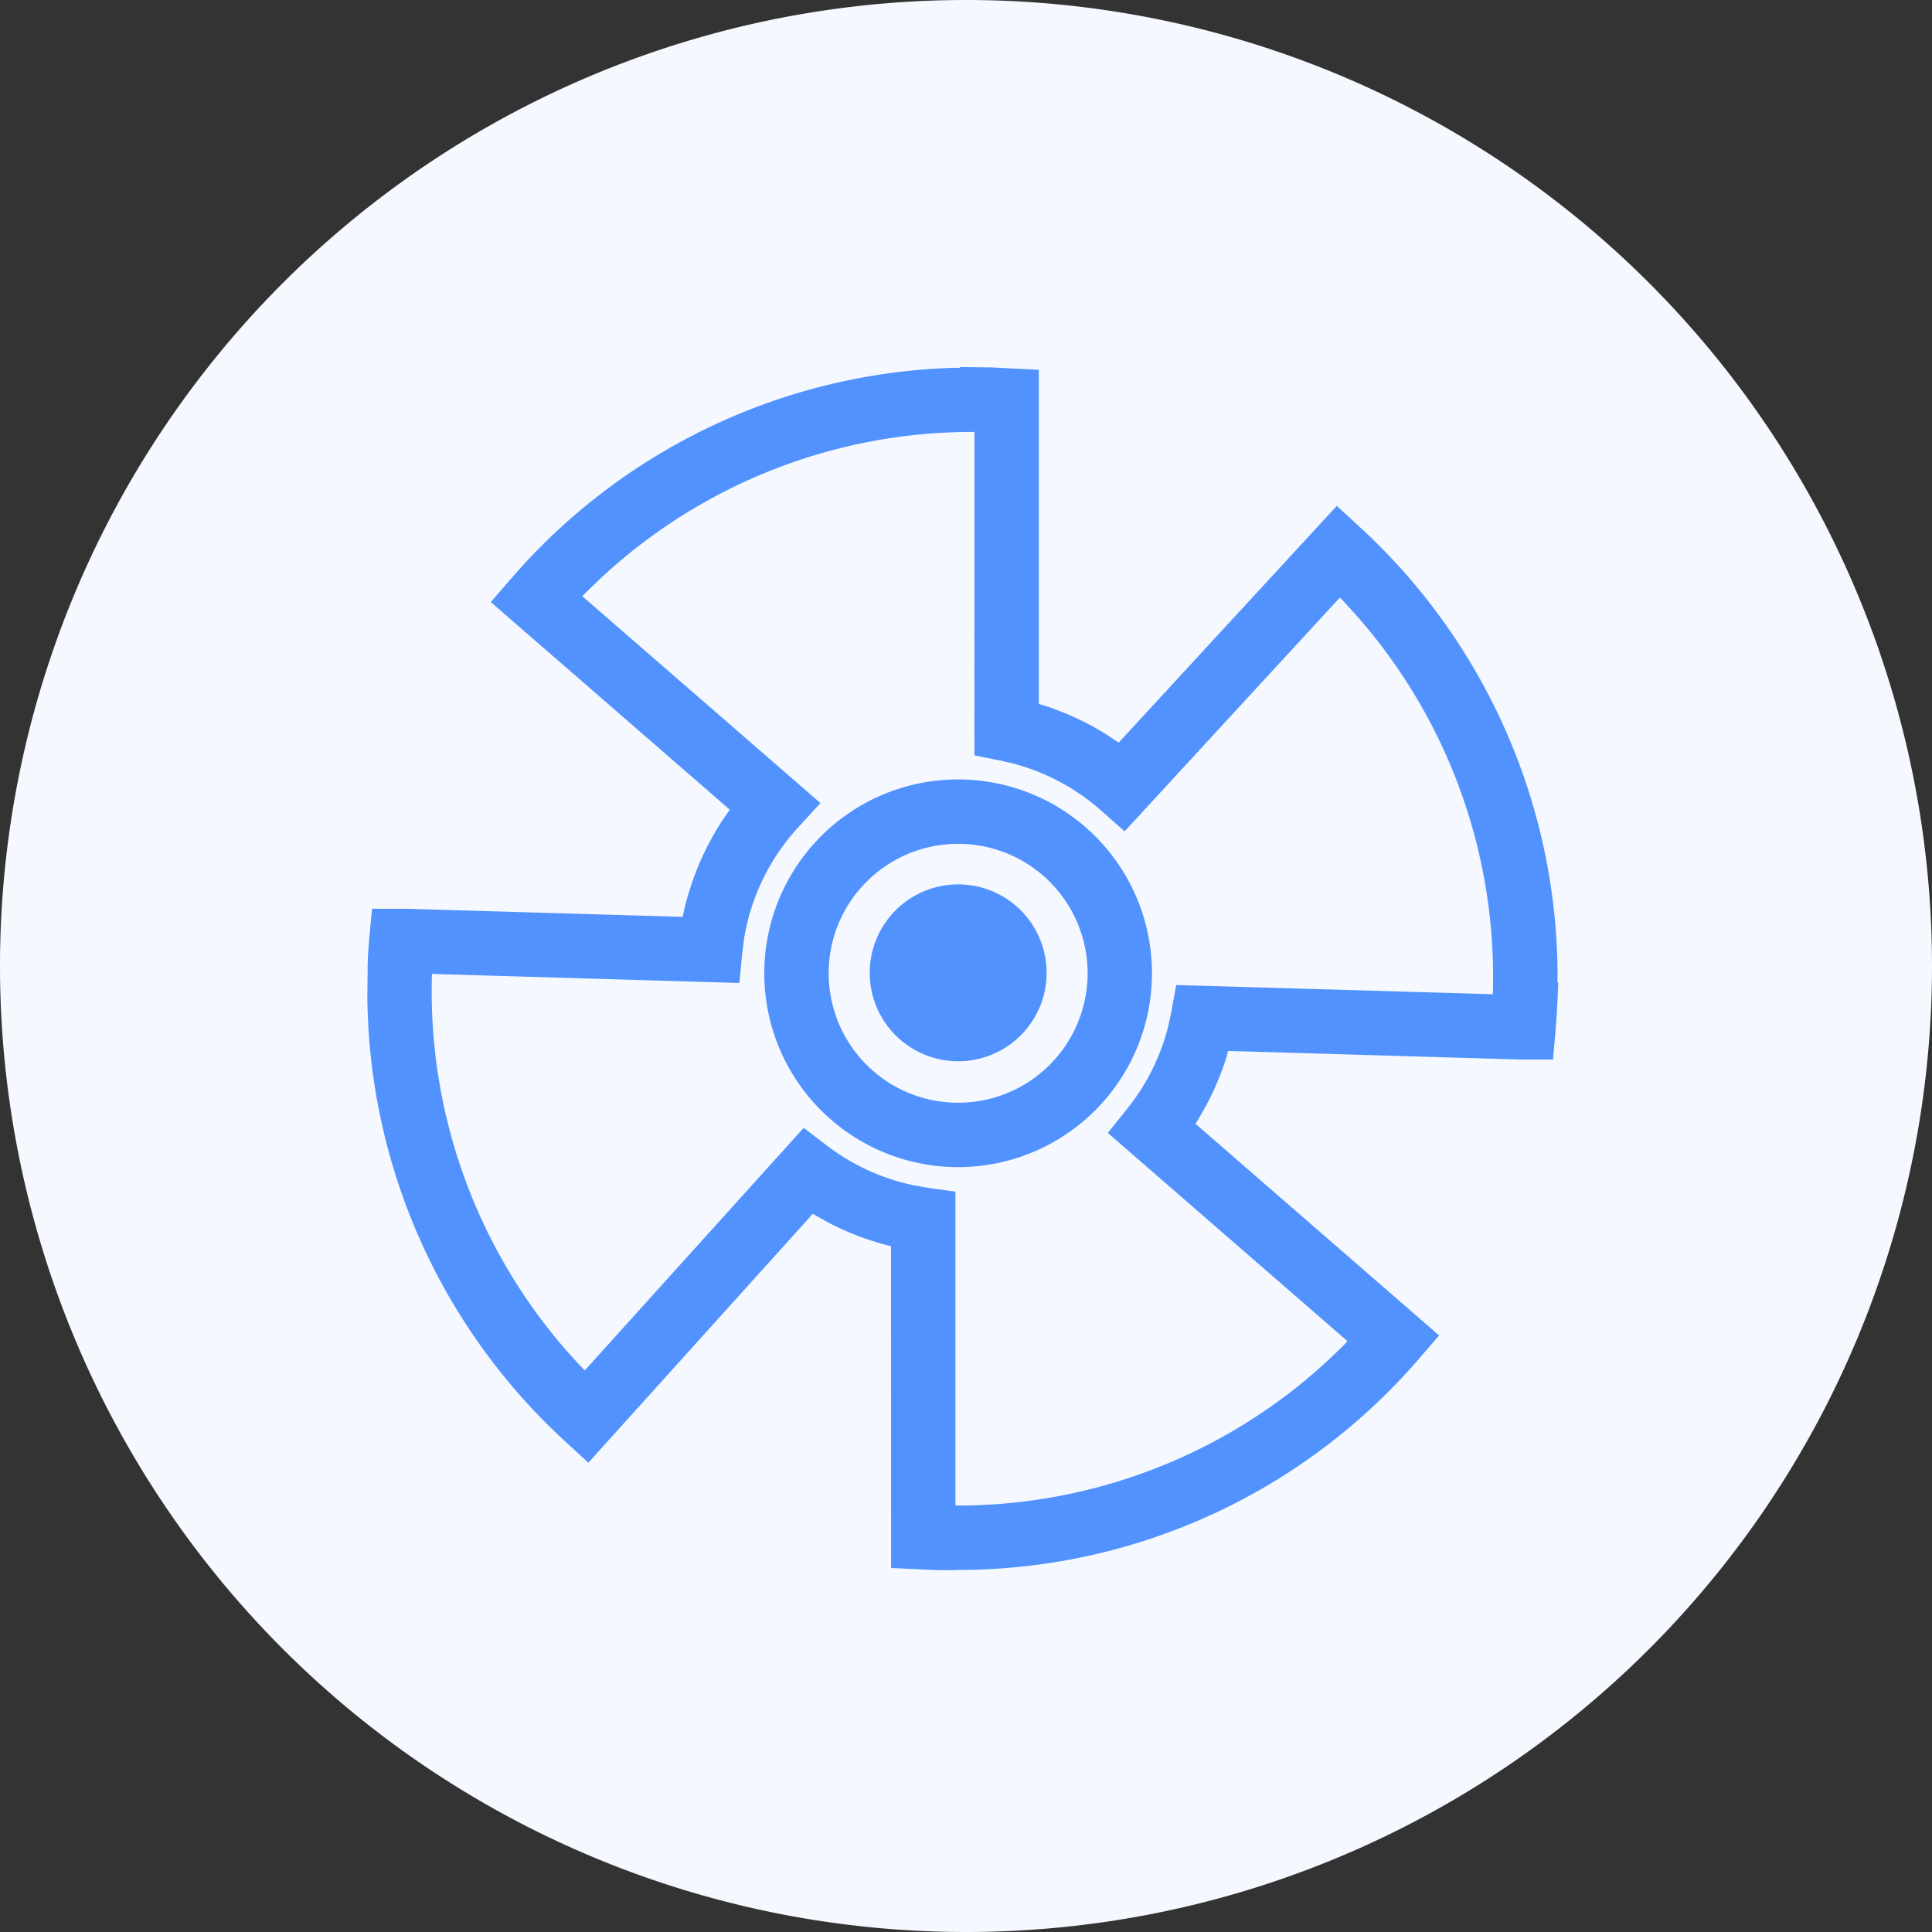 <?xml version="1.0" standalone="no"?><!DOCTYPE svg PUBLIC "-//W3C//DTD SVG 1.1//EN" "http://www.w3.org/Graphics/SVG/1.1/DTD/svg11.dtd"><svg t="1651067796513" class="icon" viewBox="0 0 1024 1024" version="1.1" xmlns="http://www.w3.org/2000/svg" p-id="15469" width="400" height="400" xmlns:xlink="http://www.w3.org/1999/xlink"><rect x="0" y="0" width="1024" height="1024" fill="#333333" stroke="none"/><defs><style type="text/css">@font-face { font-family: feedback-iconfont; src: url("//at.alicdn.com/t/font_1031158_u69w8yhxdu.woff2?t=1630033759944") format("woff2"), url("//at.alicdn.com/t/font_1031158_u69w8yhxdu.woff?t=1630033759944") format("woff"), url("//at.alicdn.com/t/font_1031158_u69w8yhxdu.ttf?t=1630033759944") format("truetype"); }
</style></defs>
<path d="M512 512m-494.933 0a494.933 494.933 0 1 0 989.867 0 494.933 494.933 0 1 0-989.867 0Z" fill="#5292FF" fill-opacity=".06" p-id="15470"></path>
<path d="M512 512m-512 0a512 512 0 1 0 1024 0 512 512 0 1 0-1024 0Z" fill="#F5F9FF" p-id="15471" data-spm-anchor-id="a313x.7781069.0.i4" class="selected"></path>
<!-- <path d="M512 0c282.760533 0 512 229.239467 512 512 0 282.760533-229.239467 512-512 512-282.760533 0-512-229.239467-512-512C0 229.239467 229.239467 0 512 0z m0 34.133333C248.081067 34.133333 34.133333 248.081067 34.133333 512s213.947733 477.866667 477.866667 477.866667 477.866667-213.947733 477.866667-477.866667S775.918933 34.133333 512 34.133333z" fill="#5292FF" p-id="15472" data-spm-anchor-id="a313x.7781069.0.i5" class=""></path> -->
<path d="M554.735 515.618a46.865 46.865 0 1 0-93.764 0 46.865 46.865 0 1 0 93.764 0z" fill="#5292FF" p-id="15473"></path>
<path d="M508.689 194.935l0.41-0.41 16.247 0.205 25.259 1.263v177.118l3.14 0.922c10.991 3.584 21.538 8.431 31.403 14.438l7.782 5.12 115.61-125.474 12.561 11.571a323.55 323.55 0 0 1 104.448 236.817l-0.102 3.959 0.478 0.546-0.785 16.623-0.649 8.363-1.365 15.565h-17.749l-154.453-4.54-0.956 3.516a148.48 148.48 0 0 1-10.684 25.429l-4.574 7.987-1.126 1.638 129.195 112.23-11.162 12.902a322.389 322.389 0 0 1-243.849 111.377 164.352 164.352 0 0 1-13.175 0l-22.289-1.024-0.034-170.633-1.843-0.375a148.309 148.309 0 0 1-31.3-12.049l-7.373-4.096-0.922-0.614-118.989 131.959-12.698-11.674a323.482 323.482 0 0 1-104.448-236.442l0.137-10.752c0-4.471 0.102-8.704 0.375-12.937l0.512-6.383 1.468-15.428h17.647l147.012 4.301 0.273-1.434c3.721-17.135 10.411-33.451 19.763-48.162l4.881-7.236-126.635-110.012 11.162-12.902a322.833 322.833 0 0 1 233.813-111.241l3.584-0.034z m7.782 205.414V228.932h-0.649a288.734 288.734 0 0 0-196.983 77.141l-7.509 7.202-2.662 2.765 126.191 109.602-11.844 12.937a114.381 114.381 0 0 0-28.535 58.3l-1.058 8.192-1.536 15.94-162.953-4.813v0.683a289.553 289.553 0 0 0 71.509 199.202l6.963 7.68 2.526 2.594 116.053-128.58 12.493 9.557c13.619 10.342 29.355 17.51 46.08 20.958l7.168 1.263 14.677 2.048v166.366h0.683a288.734 288.734 0 0 0 196.983-77.141l7.509-7.168 2.628-2.799-127.044-110.387 10.274-12.8c10.24-12.732 17.579-27.477 21.641-43.213l1.707-7.953 2.628-14.438 167.799 4.881 0.034-0.683a289.348 289.348 0 0 0-71.441-199.066l-6.963-7.714-2.697-2.765-114.074 123.904-12.527-11.093a114.449 114.449 0 0 0-45.978-24.713l-7.373-1.707-13.722-2.731z m-8.636 12.766a102.741 102.741 0 1 1 0 205.483 102.707 102.707 0 0 1-102.741-102.741 102.707 102.707 0 0 1 102.741-102.741z m0 34.133c-37.956 0.034-68.642 30.72-68.608 68.608a68.574 68.574 0 0 0 68.608 68.608 68.608 68.608 0 1 0 0.034-137.216z" fill="#5292FF" p-id="15474"></path>
</svg>